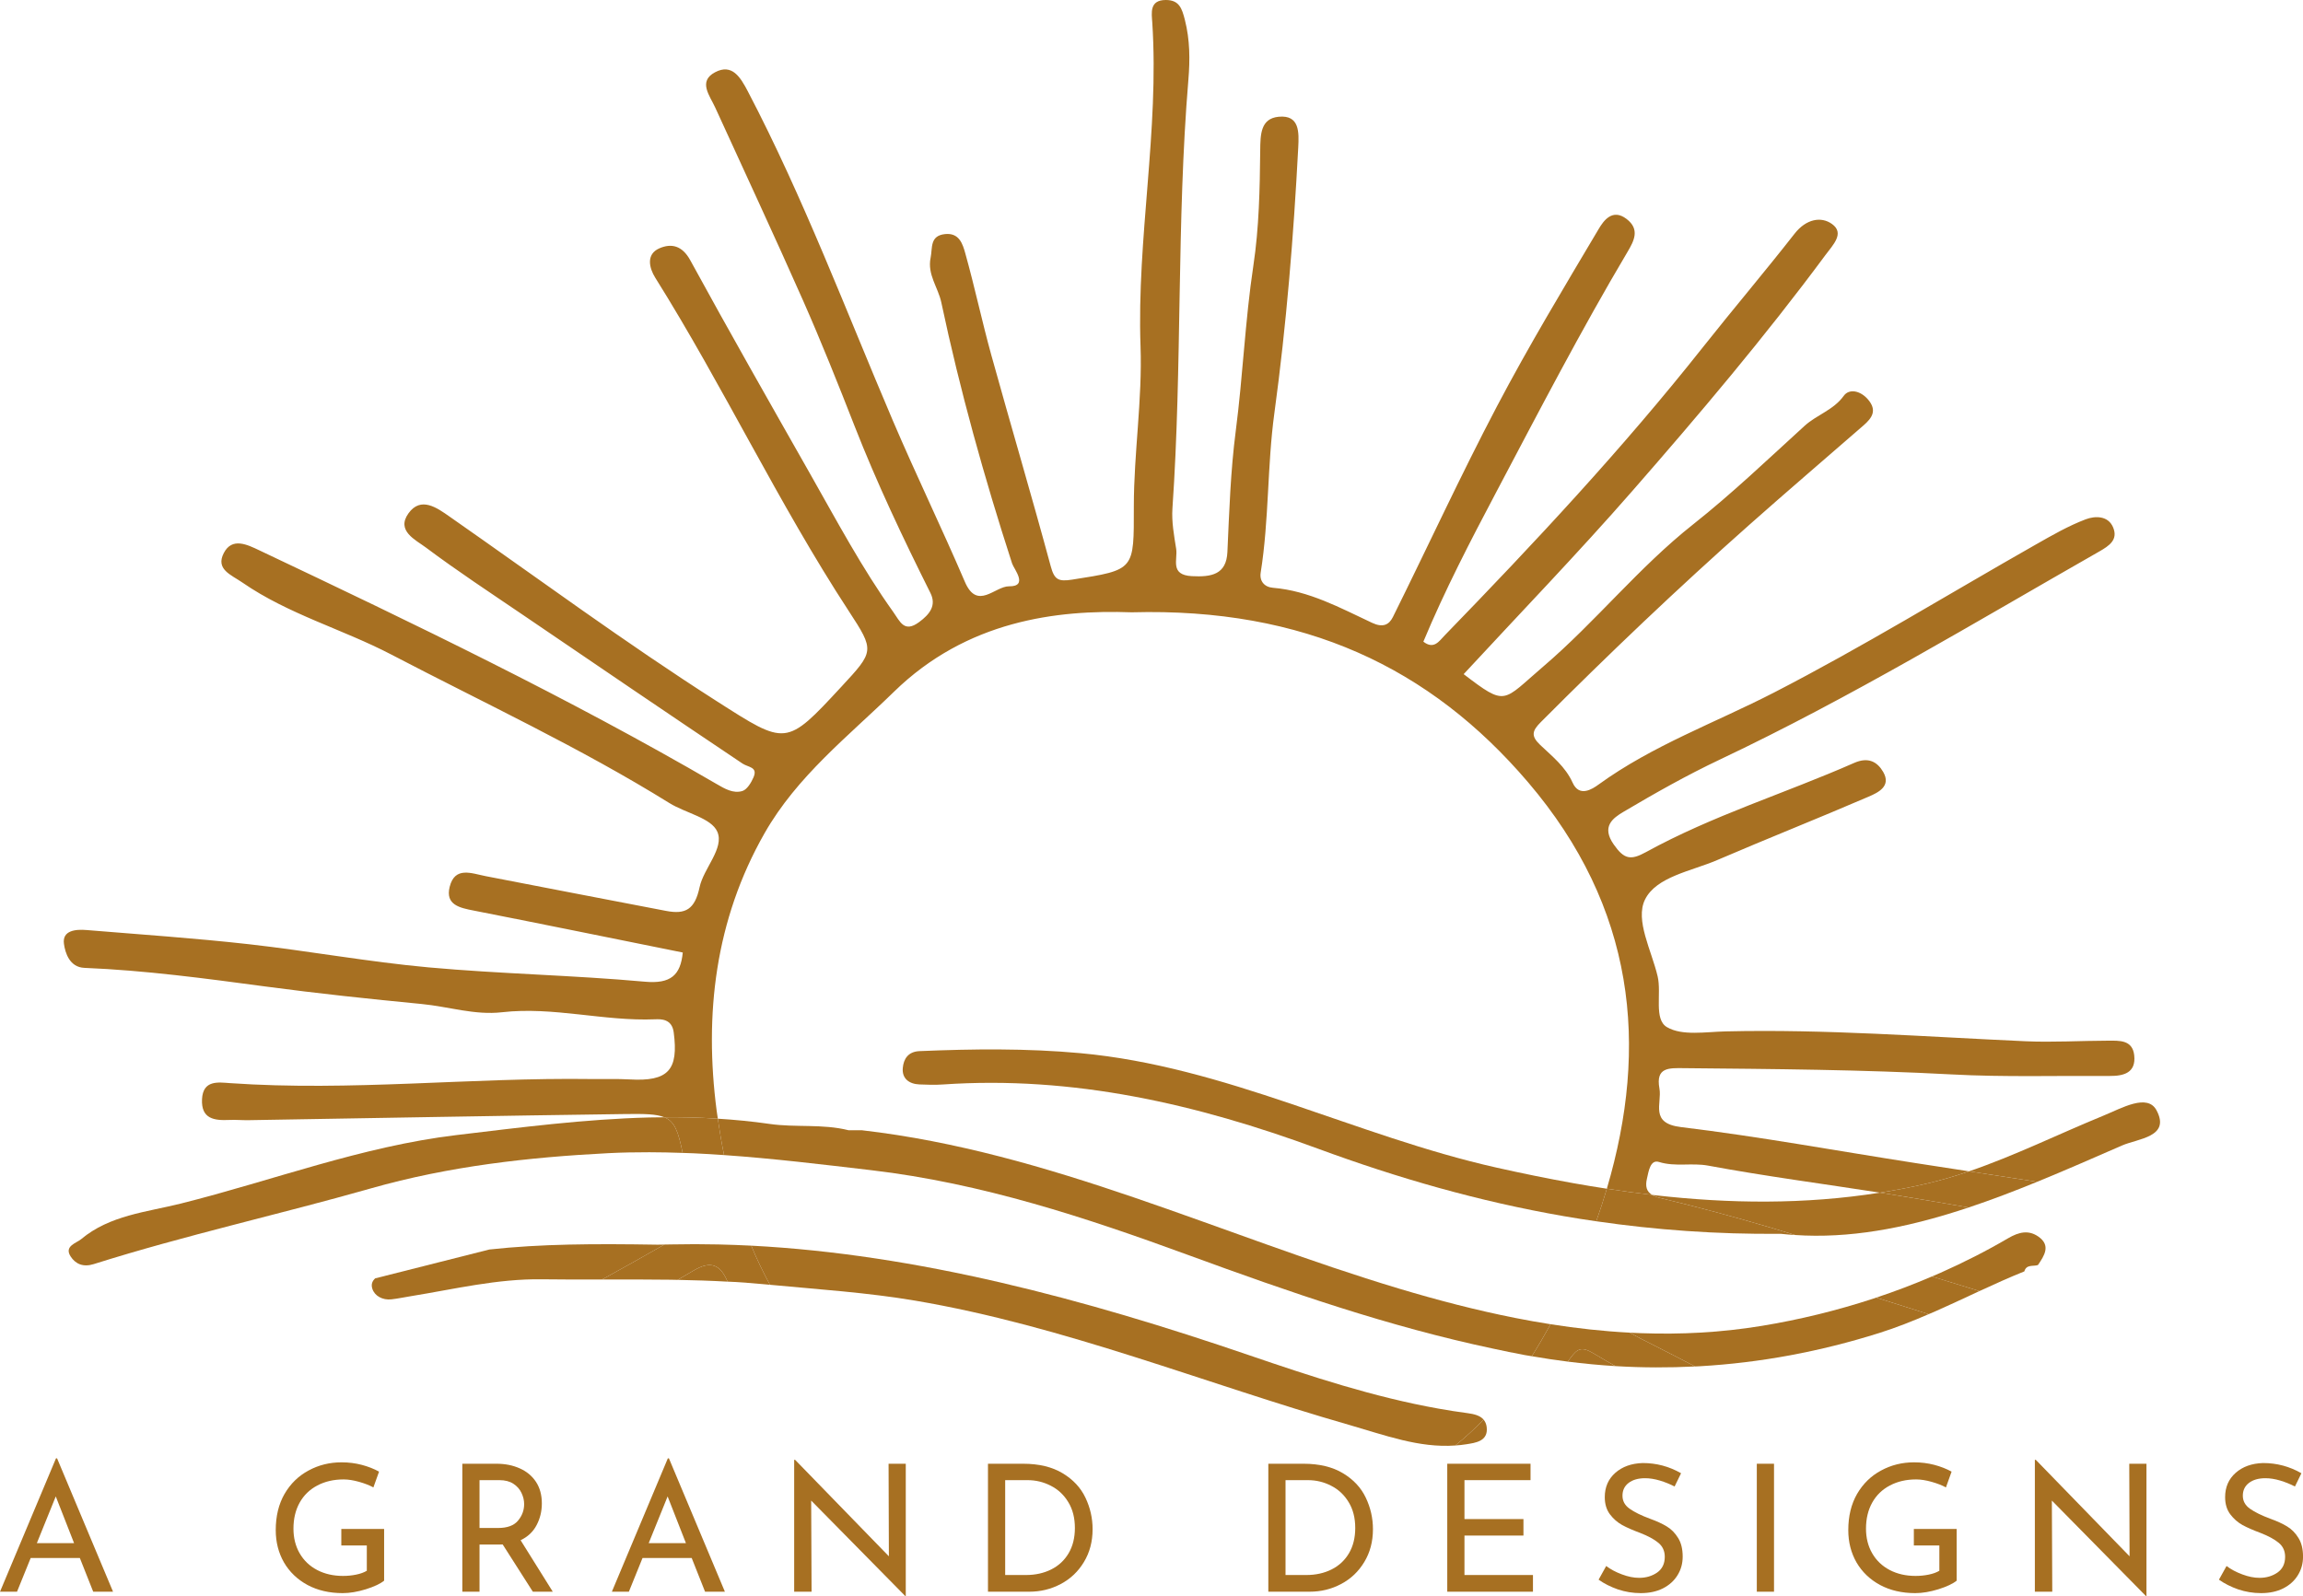 <svg xmlns="http://www.w3.org/2000/svg" version="1.1" xmlns:xlink="http://www.w3.org/1999/xlink" xmlns:svgjs="http://svgjs.com/svgjs" width="355.64" height="246.52"><svg xmlns="http://www.w3.org/2000/svg" xmlns:xlink="http://www.w3.org/1999/xlink" zoomAndPan="magnify" preserveAspectRatio="xMidYMid meet" version="1.0" viewBox="9.33 0 355.64 246.52"><defs><g></g><clipPath id="SvgjsClipPath1001"><path d="M 125 192 L 239 192 L 239 223.5 L 125 223.5 Z M 125 192 " clip-rule="nonzero"></path></clipPath><clipPath id="SvgjsClipPath1000"><path d="M 234 219 L 239 219 L 239 223.5 L 234 223.5 Z M 234 219 " clip-rule="nonzero"></path></clipPath></defs><path fill="#a77022" d="M 115.691 172.602 C 117.184 172.633 118.684 172.707 120.18 172.801 C 120.121 172.391 120.051 171.98 120 171.57 C 118.066 156.723 119.75 142.113 127.406 128.688 C 132.43 119.875 140.289 113.773 147.379 106.855 C 158.617 95.887 172.438 94.156 184.094 94.582 C 210.727 93.855 230.188 103.113 245.301 120.832 C 261.828 140.207 263.996 161.523 257.465 183.617 C 259.789 183.977 262.117 184.297 264.445 184.566 C 263.59 184.043 263.383 183.246 263.66 182.055 C 263.914 180.957 264.168 179.07 265.508 179.484 C 268.055 180.273 270.57 179.578 273.133 180.055 C 281.926 181.688 290.801 182.848 299.645 184.227 C 302.059 183.844 304.477 183.383 306.895 182.82 C 309.094 182.312 311.258 181.664 313.402 180.93 C 310.621 180.504 307.84 180.078 305.059 179.645 C 293.012 177.773 281.008 175.559 268.914 174.098 C 264.027 173.508 266.008 170.453 265.586 168.125 C 264.988 164.836 267.055 164.973 269.379 164.996 C 283.156 165.125 296.926 165.223 310.691 165.961 C 318.82 166.398 326.984 166.145 335.133 166.199 C 337.305 166.215 339.203 165.707 338.906 163.008 C 338.641 160.594 336.594 160.746 334.848 160.75 C 330.613 160.758 326.375 161.027 322.152 160.84 C 306.711 160.152 291.289 158.949 275.809 159.316 C 272.738 159.387 269.098 160.039 266.75 158.66 C 264.688 157.449 265.934 153.48 265.312 150.82 C 264.379 146.828 261.797 142.148 263.355 138.961 C 265.098 135.41 270.535 134.562 274.504 132.855 C 282.262 129.52 290.117 126.41 297.871 123.066 C 299.344 122.434 301.434 121.457 300.137 119.23 C 299.234 117.676 297.844 116.883 295.66 117.844 C 284.988 122.547 273.766 125.98 263.512 131.621 C 261.125 132.934 260.125 132.715 258.539 130.457 C 256.586 127.676 258.379 126.379 260.07 125.379 C 264.914 122.512 269.832 119.734 274.918 117.328 C 295.094 107.777 314.156 96.223 333.508 85.188 C 335.074 84.293 336.414 83.375 335.664 81.504 C 334.895 79.594 332.809 79.688 331.418 80.215 C 328.715 81.238 326.172 82.715 323.645 84.148 C 310.195 91.789 297 99.914 283.258 106.988 C 274.195 111.652 264.535 115.129 256.18 121.191 C 255.215 121.895 253.211 123.191 252.184 120.902 C 251.07 118.426 249.012 116.816 247.156 115.051 C 245.707 113.668 245.949 112.867 247.258 111.555 C 257.703 101.07 268.418 90.867 279.488 81.051 C 285.309 75.887 291.223 70.832 297.09 65.723 C 298.414 64.57 299.266 63.395 297.77 61.676 C 296.598 60.328 294.883 59.992 294.051 61.141 C 292.453 63.359 289.895 64.055 287.992 65.789 C 282.336 70.945 276.75 76.285 270.793 80.996 C 262.379 87.648 255.758 96.023 247.645 102.957 C 241.297 108.379 242.012 109.215 235.355 104.133 C 244.066 94.711 252.988 85.477 261.422 75.816 C 271.73 64.016 281.859 52.047 291.191 39.438 C 292.395 37.816 294.23 36.035 292.234 34.598 C 290.559 33.391 288.242 33.816 286.457 36.098 C 281.844 42 276.973 47.73 272.332 53.594 C 259.922 69.277 246.312 83.836 232.414 98.16 C 231.562 99.039 230.758 100.375 229.133 99.117 C 232.426 91.211 236.371 83.617 240.375 76.039 C 246.965 63.562 253.461 51.039 260.664 38.898 C 261.672 37.195 262.609 35.418 260.504 33.816 C 258.328 32.16 256.969 34.082 256.203 35.375 C 250.824 44.434 245.379 53.477 240.48 62.797 C 234.859 73.492 229.805 84.48 224.43 95.309 C 223.82 96.535 222.867 96.977 221.227 96.211 C 216.312 93.914 211.496 91.258 205.91 90.793 C 204.598 90.688 203.801 89.777 204.012 88.449 C 205.316 80.281 205.008 71.965 206.125 63.809 C 207.984 50.18 209.09 36.508 209.809 22.789 C 209.93 20.453 210.043 17.715 206.781 18.035 C 204.004 18.309 203.961 20.742 203.938 23.258 C 203.879 29.184 203.762 35.168 202.883 41.012 C 201.605 49.492 201.266 58.051 200.164 66.535 C 199.355 72.762 199.156 79.016 198.871 85.273 C 198.715 88.738 196.422 89.156 193.379 88.996 C 189.941 88.812 191.219 86.418 190.961 84.785 C 190.629 82.715 190.242 80.59 190.383 78.523 C 191.906 56.469 191.012 34.328 192.848 12.285 C 193.098 9.246 193.094 6.168 192.309 3.09 C 191.848 1.273 191.422 0.004 189.367 0 C 186.789 -0.004 187.176 2.035 187.27 3.48 C 188.355 20.215 184.863 36.77 185.457 53.508 C 185.746 61.715 184.426 69.965 184.422 78.191 C 184.418 88.105 184.672 88.004 174.887 89.535 C 172.754 89.867 172.152 89.543 171.586 87.457 C 168.641 76.555 165.426 65.723 162.41 54.84 C 160.973 49.641 159.855 44.352 158.402 39.156 C 158.004 37.734 157.484 35.914 155.25 36.16 C 152.887 36.422 153.352 38.289 153.039 39.816 C 152.504 42.414 154.199 44.398 154.688 46.699 C 157.582 60.352 161.324 73.766 165.625 87.043 C 165.902 87.898 168.203 90.602 165.148 90.566 C 162.988 90.539 160.254 94.355 158.336 89.883 C 154.75 81.52 150.777 73.328 147.203 64.961 C 139.938 47.934 133.426 30.574 124.824 14.129 C 123.672 11.93 122.383 9.766 119.75 11.164 C 117.09 12.574 118.938 14.773 119.773 16.602 C 124.305 26.543 128.93 36.438 133.344 46.426 C 136.164 52.812 138.754 59.305 141.297 65.809 C 144.742 74.617 148.789 83.145 153.012 91.598 C 153.973 93.531 152.895 94.891 151.273 96.086 C 148.949 97.809 148.328 96.008 147.277 94.539 C 142.445 87.773 138.551 80.453 134.465 73.25 C 128.234 62.266 121.98 51.293 115.93 40.211 C 114.68 37.914 113 37.559 111.164 38.352 C 109.027 39.277 109.617 41.453 110.504 42.875 C 121.051 59.707 129.52 77.738 140.395 94.379 C 144.418 100.539 144.344 100.586 139.262 106.074 C 130.676 115.348 130.777 115.188 119.98 108.289 C 105.887 99.285 92.449 89.355 78.75 79.793 C 76.844 78.461 74.324 76.605 72.402 79.301 C 70.473 82.008 73.516 83.387 75.098 84.574 C 79.93 88.195 84.988 91.516 89.984 94.914 C 101.301 102.617 112.617 110.324 123.992 117.945 C 124.879 118.539 126.387 118.449 125.695 120.062 C 125.336 120.895 124.688 121.977 123.953 122.191 C 122.547 122.602 121.258 121.844 119.938 121.074 C 97.082 107.77 73.27 96.332 49.395 85.016 C 47.492 84.113 45.16 82.953 43.883 85.438 C 42.59 87.953 45.016 88.777 46.762 89.984 C 53.871 94.898 62.227 97.176 69.762 101.109 C 84.148 108.621 98.898 115.473 112.715 124.055 C 115.215 125.605 119.18 126.34 120.105 128.477 C 121.211 131.023 117.988 134.125 117.367 137.031 C 116.633 140.473 115.207 141.285 112.184 140.703 C 102.898 138.914 93.613 137.145 84.332 135.336 C 82.141 134.91 79.574 133.781 78.77 136.988 C 78.074 139.781 80.332 140.234 82.5 140.656 C 93.262 142.77 104.004 144.965 114.766 147.133 C 114.426 150.637 112.906 152 108.926 151.641 C 97.816 150.633 86.637 150.438 75.527 149.43 C 66.246 148.586 57.043 146.891 47.777 145.852 C 39.438 144.918 31.059 144.348 22.691 143.66 C 21.031 143.523 18.914 143.699 19.207 145.801 C 19.398 147.188 20.074 149.41 22.367 149.504 C 31.762 149.887 41.055 151.141 50.367 152.387 C 58.371 153.457 66.426 154.312 74.453 155.086 C 78.574 155.48 82.637 156.844 86.852 156.359 C 94.781 155.453 102.57 157.773 110.492 157.449 C 111.402 157.414 113.09 157.367 113.367 159.457 C 114.137 165.281 112.547 167.086 106.543 166.734 C 104.602 166.625 102.652 166.703 100.707 166.676 C 82.09 166.414 63.504 168.602 44.871 167.309 C 43.043 167.184 40.68 166.781 40.527 169.789 C 40.379 172.852 42.426 173.102 44.75 172.996 C 45.727 172.949 46.707 173.047 47.684 173.031 C 67.074 172.711 86.461 172.34 105.852 172.082 C 108.871 172.043 110.707 172.074 111.93 172.582 C 113.184 172.57 114.438 172.574 115.691 172.602 Z M 115.691 172.602 " fill-opacity="1" fill-rule="nonzero"></path><path fill="#a77022" d="M 111.93 172.582 C 111.137 172.59 110.348 172.594 109.562 172.613 C 99.617 172.867 89.723 174.145 79.816 175.332 C 65.199 177.082 51.434 182.355 37.254 185.91 C 31.945 187.238 26.281 187.707 21.855 191.414 C 21.121 192.027 19.203 192.473 20.23 194.07 C 20.984 195.246 22.176 195.777 23.805 195.262 C 37.926 190.805 52.398 187.609 66.629 183.559 C 78.66 180.137 90.988 178.754 103.285 178.125 C 105.391 178.016 107.496 177.984 109.605 177.984 C 111.316 177.984 113.031 178.027 114.746 178.086 C 114.07 174.77 113.539 173.254 111.93 172.582 Z M 111.93 172.582 " fill-opacity="1" fill-rule="nonzero"></path><path fill="#a77022" d="M 298.59 200.602 C 292.992 202.43 287.25 203.844 281.359 204.809 C 275.078 205.84 268.859 206.156 262.695 205.93 C 262.129 205.91 261.559 205.879 260.992 205.852 C 262.023 206.438 263.289 207.078 264.824 207.852 C 266.926 208.902 269.008 209.988 271.09 211.074 C 271.34 211.059 271.594 211.055 271.844 211.039 C 281.148 210.504 290.375 208.793 299.551 205.898 C 302.156 205.074 304.676 204.074 307.164 202.996 C 304.469 202.137 301.77 201.281 299.07 200.438 C 298.91 200.492 298.75 200.547 298.59 200.602 Z M 298.59 200.602 " fill-opacity="1" fill-rule="nonzero"></path><path fill="#a77022" d="M 225.398 199.055 C 197.785 190.777 171.52 177.945 142.453 174.59 C 141.758 174.59 141.062 174.586 140.371 174.586 C 136.34 173.57 132.152 174.191 128.137 173.605 C 125.477 173.219 122.824 172.965 120.176 172.801 C 120.445 174.695 120.766 176.57 121.145 178.422 C 128.734 178.949 136.324 179.871 143.914 180.762 C 160.973 182.766 177.039 188.078 192.887 193.883 C 208.359 199.555 223.82 204.922 239.926 208.324 C 241.527 208.664 243.129 209.008 244.746 209.305 C 245.004 209.352 245.258 209.387 245.516 209.434 C 245.637 209.457 245.758 209.473 245.879 209.492 C 246.895 207.871 247.859 206.223 248.777 204.551 C 246.949 204.262 245.121 203.941 243.301 203.578 C 237.293 202.387 231.332 200.832 225.395 199.055 Z M 225.398 199.055 " fill-opacity="1" fill-rule="nonzero"></path><path fill="#a77022" d="M 321.938 196.383 C 322.266 195.258 323.301 195.652 324.039 195.406 C 325.035 193.945 326.062 192.371 324.098 191.008 C 322.598 189.973 321.129 190.277 319.426 191.273 C 316.02 193.27 312.523 195.031 308.965 196.617 C 308.535 196.809 308.098 196.988 307.664 197.176 C 310.109 197.926 312.559 198.676 315.004 199.43 C 317.297 198.371 319.598 197.328 321.938 196.387 Z M 321.938 196.383 " fill-opacity="1" fill-rule="nonzero"></path><path fill="#a77022" d="M 251.914 209.672 C 251.738 209.902 251.586 210.105 251.422 210.324 C 253.883 210.633 256.336 210.871 258.781 211.02 C 257.637 210.363 256.496 209.703 255.367 209.027 C 253.527 207.93 252.887 208.383 251.914 209.672 Z M 251.914 209.672 " fill-opacity="1" fill-rule="nonzero"></path><path fill="#a77022" d="M 260.992 205.852 C 256.898 205.637 252.828 205.188 248.777 204.551 C 247.859 206.223 246.895 207.871 245.879 209.492 C 247.73 209.816 249.578 210.09 251.422 210.324 C 251.586 210.105 251.738 209.902 251.914 209.672 C 252.887 208.383 253.527 207.93 255.367 209.027 C 256.496 209.703 257.637 210.363 258.781 211.02 C 258.824 211.023 258.871 211.027 258.914 211.027 C 262.988 211.27 267.047 211.277 271.09 211.074 C 269.008 209.988 266.926 208.902 264.824 207.852 C 263.289 207.082 262.023 206.438 260.992 205.852 Z M 260.992 205.852 " fill-opacity="1" fill-rule="nonzero"></path><path fill="#a77022" d="M 307.164 202.996 C 307.527 202.84 307.895 202.688 308.258 202.527 C 310.082 201.719 311.891 200.875 313.703 200.035 C 314.137 199.832 314.57 199.633 315.004 199.43 C 312.559 198.676 310.109 197.926 307.664 197.172 C 304.844 198.383 301.98 199.473 299.07 200.438 C 301.77 201.281 304.469 202.137 307.164 202.996 Z M 307.164 202.996 " fill-opacity="1" fill-rule="nonzero"></path><path fill="#a77022" d="M 121.145 178.422 C 120.766 176.57 120.449 174.691 120.18 172.801 C 118.68 172.707 117.184 172.633 115.691 172.602 C 114.438 172.574 113.184 172.57 111.93 172.582 C 113.539 173.25 114.07 174.77 114.746 178.086 C 115.305 178.105 115.867 178.121 116.43 178.145 C 118 178.215 119.574 178.312 121.145 178.422 Z M 121.145 178.422 " fill-opacity="1" fill-rule="nonzero"></path><path fill="#a77022" d="M 240.387 180.348 C 218.684 175.473 198.617 164.73 176.137 162.676 C 167.863 161.922 159.605 162.016 151.328 162.363 C 149.535 162.441 148.863 163.605 148.742 164.977 C 148.598 166.59 149.707 167.441 151.301 167.508 C 152.508 167.559 153.727 167.602 154.93 167.516 C 175.051 166.137 194.094 170.52 212.871 177.438 C 225.16 181.965 237.668 185.574 250.844 187.859 C 252.496 188.148 254.16 188.406 255.832 188.648 C 256.426 186.969 256.969 185.293 257.465 183.617 C 255.742 183.352 254.016 183.07 252.293 182.762 C 248.32 182.051 244.352 181.238 240.387 180.348 Z M 240.387 180.348 " fill-opacity="1" fill-rule="nonzero"></path><path fill="#a77022" d="M 299.641 184.227 C 288.012 186.07 276.395 185.934 264.809 184.613 C 264.688 184.598 264.566 184.582 264.441 184.566 C 264.766 184.766 265.172 184.926 265.695 185.051 C 271.426 186.422 277.125 187.957 282.777 189.629 C 284.043 190.004 285.305 190.395 286.57 190.77 C 287.07 190.801 287.574 190.832 288.078 190.848 C 296.496 191.152 304.918 189.324 313.34 186.516 C 309.449 185.84 305.551 185.168 301.652 184.543 C 300.98 184.434 300.312 184.332 299.641 184.227 Z M 299.641 184.227 " fill-opacity="1" fill-rule="nonzero"></path><path fill="#a77022" d="M 337.023 176.941 C 339.496 175.863 344.555 175.637 342.352 171.508 C 340.938 168.859 336.988 171.172 334.168 172.324 C 327.254 175.156 320.438 178.527 313.402 180.93 C 316.906 181.473 320.41 182.016 323.914 182.551 C 328.281 180.766 332.652 178.848 337.023 176.941 Z M 337.023 176.941 " fill-opacity="1" fill-rule="nonzero"></path><path fill="#a77022" d="M 265.695 185.051 C 265.176 184.926 264.766 184.766 264.445 184.566 C 262.117 184.297 259.789 183.977 257.465 183.617 C 256.969 185.289 256.426 186.969 255.832 188.648 C 264.945 189.977 274.391 190.676 284.328 190.582 C 285.074 190.668 285.824 190.727 286.57 190.773 C 285.305 190.395 284.043 190.004 282.777 189.629 C 277.125 187.957 271.426 186.422 265.695 185.051 Z M 265.695 185.051 " fill-opacity="1" fill-rule="nonzero"></path><path fill="#a77022" d="M 313.402 180.93 C 311.258 181.664 309.09 182.312 306.895 182.82 C 304.477 183.383 302.059 183.844 299.641 184.227 C 300.312 184.332 300.98 184.438 301.652 184.543 C 305.551 185.168 309.445 185.844 313.34 186.516 C 316.863 185.34 320.391 183.992 323.914 182.551 C 320.41 182.016 316.906 181.473 313.402 180.93 Z M 313.402 180.93 " fill-opacity="1" fill-rule="nonzero"></path><path fill="#a77022" d="M 110.859 192.262 C 101.102 192.102 92.863 192.137 84.895 193.008 C 79.02 194.496 73.145 195.98 67.266 197.465 C 66.836 197.863 66.605 198.363 66.824 199.059 C 67.172 200.18 68.406 200.852 69.758 200.707 C 70.758 200.598 71.746 200.383 72.742 200.223 C 79.465 199.137 86.117 197.512 92.992 197.609 C 96.098 197.652 99.199 197.648 102.301 197.645 C 105.523 195.871 108.73 194.07 111.922 192.246 C 111.566 192.25 111.215 192.25 110.859 192.262 Z M 110.859 192.262 " fill-opacity="1" fill-rule="nonzero"></path><path fill="#a77022" d="M 116.434 196.262 C 115.617 196.75 114.789 197.223 113.969 197.699 C 116.539 197.746 119.113 197.828 121.688 197.973 C 121.656 197.91 121.625 197.852 121.602 197.793 C 120.551 195.406 119.117 194.652 116.434 196.262 Z M 116.434 196.262 " fill-opacity="1" fill-rule="nonzero"></path><g clip-path="url(#5c897c210f)"><path fill="#a77022" d="M 235.898 218.277 C 234.414 218.082 232.941 217.848 231.477 217.586 C 221.465 215.801 211.816 212.617 202.211 209.332 C 176.73 200.613 150.93 193.738 125.344 192.414 C 126.195 194.48 127.164 196.496 128.23 198.457 C 135.715 199.164 143.305 199.66 150.652 200.906 C 173.668 204.805 195.332 213.695 217.68 220.102 C 220.367 220.875 223.078 221.777 225.84 222.438 C 228.523 223.082 231.258 223.484 234.062 223.281 C 235.582 222.059 237.035 220.727 238.43 219.281 C 237.883 218.641 236.957 218.418 235.902 218.277 Z M 235.898 218.277 " fill-opacity="1" fill-rule="nonzero"></path></g><path fill="#a77022" d="M 127.52 198.391 C 127.758 198.414 127.996 198.434 128.23 198.457 C 127.164 196.492 126.195 194.48 125.344 192.414 C 123.652 192.328 121.961 192.266 120.273 192.227 C 117.852 192.172 115.434 192.172 113.016 192.223 C 112.652 192.234 112.285 192.238 111.922 192.242 C 108.73 194.07 105.523 195.871 102.301 197.645 C 105.82 197.637 109.34 197.625 112.859 197.676 C 113.23 197.68 113.602 197.691 113.969 197.699 C 114.789 197.223 115.617 196.75 116.434 196.262 C 119.117 194.652 120.551 195.406 121.602 197.793 C 121.625 197.852 121.656 197.91 121.688 197.969 C 122.066 197.992 122.441 198 122.82 198.023 C 124.387 198.121 125.953 198.238 127.523 198.391 Z M 127.52 198.391 " fill-opacity="1" fill-rule="nonzero"></path><g clip-path="url(#8ba746b562)"><path fill="#a77022" d="M 234.062 223.281 C 234.633 223.242 235.203 223.184 235.777 223.09 C 237.121 222.871 239.191 222.656 238.91 220.426 C 238.848 219.934 238.672 219.57 238.43 219.281 C 237.035 220.727 235.582 222.059 234.062 223.281 Z M 234.062 223.281 " fill-opacity="1" fill-rule="nonzero"></path></g><g fill="#a77022" fill-opacity="1"><g transform="translate(8.458, 245.866)"><g><path d="M 13.203 -5.203 L 5.609 -5.203 L 3.5 0 L 0.875 0 L 9.516 -20.594 L 9.688 -20.594 L 18.328 0 L 15.266 0 Z M 12.312 -7.5 L 9.484 -14.719 L 6.562 -7.5 Z M 12.312 -7.5 "></path></g></g></g><g fill="#a77022" fill-opacity="1"><g transform="translate(34.642, 245.866)"><g></g></g></g><g fill="#a77022" fill-opacity="1"><g transform="translate(50.303, 245.866)"><g><path d="M 18.344 -1.703 C 17.75 -1.223 16.805 -0.781 15.516 -0.375 C 14.234 0.02 13.047 0.219 11.953 0.219 C 9.891 0.219 8.07 -0.203 6.5 -1.047 C 4.938 -1.898 3.727 -3.062 2.875 -4.531 C 2.031 -6.008 1.609 -7.672 1.609 -9.516 C 1.609 -11.672 2.062 -13.535 2.969 -15.109 C 3.883 -16.68 5.117 -17.883 6.672 -18.719 C 8.223 -19.562 9.922 -19.984 11.766 -19.984 C 12.867 -19.984 13.91 -19.852 14.891 -19.594 C 15.879 -19.332 16.77 -18.984 17.562 -18.547 L 16.688 -16.109 C 16.102 -16.43 15.367 -16.719 14.484 -16.969 C 13.598 -17.219 12.801 -17.344 12.094 -17.344 C 10.562 -17.344 9.207 -17.031 8.031 -16.406 C 6.852 -15.789 5.941 -14.906 5.297 -13.75 C 4.66 -12.602 4.344 -11.266 4.344 -9.734 C 4.344 -8.316 4.66 -7.051 5.297 -5.938 C 5.941 -4.82 6.848 -3.957 8.016 -3.344 C 9.18 -2.738 10.508 -2.438 12 -2.438 C 12.695 -2.438 13.375 -2.504 14.031 -2.641 C 14.688 -2.773 15.234 -2.973 15.672 -3.234 L 15.672 -7.141 L 11.734 -7.141 L 11.734 -9.688 L 18.344 -9.688 Z M 18.344 -1.703 "></path></g></g></g><g fill="#a77022" fill-opacity="1"><g transform="translate(77.88, 245.866)"><g><path d="M 13.734 0 L 9.078 -7.297 C 8.93 -7.285 8.711 -7.281 8.422 -7.281 L 5.5 -7.281 L 5.5 0 L 2.844 0 L 2.844 -19.766 L 8.125 -19.766 C 9.469 -19.766 10.664 -19.523 11.719 -19.047 C 12.781 -18.578 13.613 -17.883 14.219 -16.969 C 14.82 -16.051 15.125 -14.941 15.125 -13.641 C 15.125 -12.422 14.852 -11.301 14.312 -10.281 C 13.781 -9.258 12.957 -8.484 11.844 -7.953 L 16.812 0 Z M 8.375 -9.844 C 9.789 -9.844 10.812 -10.219 11.438 -10.969 C 12.07 -11.719 12.391 -12.57 12.391 -13.531 C 12.391 -14.113 12.254 -14.688 11.984 -15.25 C 11.723 -15.82 11.305 -16.297 10.734 -16.672 C 10.16 -17.047 9.438 -17.234 8.562 -17.234 L 5.5 -17.234 L 5.5 -9.844 Z M 8.375 -9.844 "></path></g></g></g><g fill="#a77022" fill-opacity="1"><g transform="translate(102.943, 245.866)"><g><path d="M 13.203 -5.203 L 5.609 -5.203 L 3.5 0 L 0.875 0 L 9.516 -20.594 L 9.688 -20.594 L 18.328 0 L 15.266 0 Z M 12.312 -7.5 L 9.484 -14.719 L 6.562 -7.5 Z M 12.312 -7.5 "></path></g></g></g><g fill="#a77022" fill-opacity="1"><g transform="translate(129.126, 245.866)"><g><path d="M 20.078 -19.766 L 20.078 0.656 L 19.984 0.656 L 5.469 -14.078 L 5.531 0 L 2.844 0 L 2.844 -20.375 L 2.984 -20.375 L 17.469 -5.469 L 17.422 -19.766 Z M 20.078 -19.766 "></path></g></g></g><g fill="#a77022" fill-opacity="1"><g transform="translate(159.054, 245.866)"><g><path d="M 2.844 -19.766 L 8.266 -19.766 C 10.723 -19.766 12.758 -19.273 14.375 -18.297 C 15.988 -17.328 17.16 -16.07 17.891 -14.531 C 18.629 -12.988 19 -11.363 19 -9.656 C 19 -7.738 18.551 -6.047 17.656 -4.578 C 16.77 -3.109 15.578 -1.977 14.078 -1.188 C 12.586 -0.395 10.969 0 9.219 0 L 2.844 0 Z M 8.703 -2.578 C 10.16 -2.578 11.461 -2.863 12.609 -3.438 C 13.754 -4.008 14.648 -4.844 15.297 -5.938 C 15.941 -7.031 16.266 -8.332 16.266 -9.844 C 16.266 -11.395 15.926 -12.723 15.25 -13.828 C 14.582 -14.941 13.688 -15.785 12.562 -16.359 C 11.445 -16.941 10.238 -17.234 8.938 -17.234 L 5.5 -17.234 L 5.5 -2.578 Z M 8.703 -2.578 "></path></g></g></g><g fill="#a77022" fill-opacity="1"><g transform="translate(186.685, 245.866)"><g></g></g></g><g fill="#a77022" fill-opacity="1"><g transform="translate(202.347, 245.866)"><g><path d="M 2.844 -19.766 L 8.266 -19.766 C 10.723 -19.766 12.758 -19.273 14.375 -18.297 C 15.988 -17.328 17.16 -16.07 17.891 -14.531 C 18.629 -12.988 19 -11.363 19 -9.656 C 19 -7.738 18.551 -6.047 17.656 -4.578 C 16.77 -3.109 15.578 -1.977 14.078 -1.188 C 12.586 -0.395 10.969 0 9.219 0 L 2.844 0 Z M 8.703 -2.578 C 10.16 -2.578 11.461 -2.863 12.609 -3.438 C 13.754 -4.008 14.648 -4.844 15.297 -5.938 C 15.941 -7.031 16.266 -8.332 16.266 -9.844 C 16.266 -11.395 15.926 -12.723 15.25 -13.828 C 14.582 -14.941 13.688 -15.785 12.562 -16.359 C 11.445 -16.941 10.238 -17.234 8.938 -17.234 L 5.5 -17.234 L 5.5 -2.578 Z M 8.703 -2.578 "></path></g></g></g><g fill="#a77022" fill-opacity="1"><g transform="translate(229.979, 245.866)"><g><path d="M 15.703 -19.766 L 15.703 -17.234 L 5.5 -17.234 L 5.5 -11.219 L 14.609 -11.219 L 14.609 -8.672 L 5.5 -8.672 L 5.5 -2.578 L 16.078 -2.578 L 16.078 0 L 2.844 0 L 2.844 -19.766 Z M 15.703 -19.766 "></path></g></g></g><g fill="#a77022" fill-opacity="1"><g transform="translate(254.85, 245.866)"><g><path d="M 13.078 -16.25 C 12.359 -16.625 11.598 -16.93 10.797 -17.172 C 9.992 -17.41 9.238 -17.531 8.531 -17.531 C 7.457 -17.531 6.602 -17.285 5.969 -16.797 C 5.344 -16.316 5.031 -15.66 5.031 -14.828 C 5.031 -14.004 5.398 -13.332 6.141 -12.812 C 6.879 -12.289 7.93 -11.773 9.297 -11.266 C 10.316 -10.898 11.176 -10.504 11.875 -10.078 C 12.582 -9.648 13.164 -9.055 13.625 -8.297 C 14.094 -7.547 14.328 -6.586 14.328 -5.422 C 14.328 -4.359 14.062 -3.398 13.531 -2.547 C 13.008 -1.691 12.258 -1.016 11.281 -0.516 C 10.301 -0.023 9.156 0.219 7.844 0.219 C 6.625 0.219 5.445 0.023 4.312 -0.359 C 3.188 -0.754 2.195 -1.254 1.344 -1.859 L 2.516 -3.969 C 3.191 -3.457 4.004 -3.023 4.953 -2.672 C 5.898 -2.316 6.785 -2.141 7.609 -2.141 C 8.66 -2.141 9.582 -2.41 10.375 -2.953 C 11.164 -3.504 11.562 -4.316 11.562 -5.391 C 11.562 -6.297 11.227 -7.02 10.562 -7.562 C 9.906 -8.102 8.973 -8.609 7.766 -9.078 C 6.648 -9.492 5.723 -9.898 4.984 -10.297 C 4.254 -10.703 3.625 -11.254 3.094 -11.953 C 2.562 -12.66 2.297 -13.547 2.297 -14.609 C 2.297 -16.148 2.836 -17.398 3.922 -18.359 C 5.004 -19.316 6.414 -19.82 8.156 -19.875 C 10.281 -19.875 12.254 -19.348 14.078 -18.297 Z M 13.078 -16.25 "></path></g></g></g><g fill="#a77022" fill-opacity="1"><g transform="translate(277.781, 245.866)"><g><path d="M 5.5 -19.766 L 5.5 0 L 2.844 0 L 2.844 -19.766 Z M 5.5 -19.766 "></path></g></g></g><g fill="#a77022" fill-opacity="1"><g transform="translate(293.142, 245.866)"><g><path d="M 18.344 -1.703 C 17.75 -1.223 16.805 -0.781 15.516 -0.375 C 14.234 0.02 13.047 0.219 11.953 0.219 C 9.891 0.219 8.07 -0.203 6.5 -1.047 C 4.938 -1.898 3.727 -3.062 2.875 -4.531 C 2.031 -6.008 1.609 -7.672 1.609 -9.516 C 1.609 -11.672 2.062 -13.535 2.969 -15.109 C 3.883 -16.68 5.117 -17.883 6.672 -18.719 C 8.223 -19.562 9.922 -19.984 11.766 -19.984 C 12.867 -19.984 13.91 -19.852 14.891 -19.594 C 15.879 -19.332 16.77 -18.984 17.562 -18.547 L 16.688 -16.109 C 16.102 -16.43 15.367 -16.719 14.484 -16.969 C 13.598 -17.219 12.801 -17.344 12.094 -17.344 C 10.562 -17.344 9.207 -17.031 8.031 -16.406 C 6.852 -15.789 5.941 -14.906 5.297 -13.75 C 4.66 -12.602 4.344 -11.266 4.344 -9.734 C 4.344 -8.316 4.66 -7.051 5.297 -5.938 C 5.941 -4.82 6.848 -3.957 8.016 -3.344 C 9.18 -2.738 10.508 -2.438 12 -2.438 C 12.695 -2.438 13.375 -2.504 14.031 -2.641 C 14.688 -2.773 15.234 -2.973 15.672 -3.234 L 15.672 -7.141 L 11.734 -7.141 L 11.734 -9.688 L 18.344 -9.688 Z M 18.344 -1.703 "></path></g></g></g><g fill="#a77022" fill-opacity="1"><g transform="translate(320.719, 245.866)"><g><path d="M 20.078 -19.766 L 20.078 0.656 L 19.984 0.656 L 5.469 -14.078 L 5.531 0 L 2.844 0 L 2.844 -20.375 L 2.984 -20.375 L 17.469 -5.469 L 17.422 -19.766 Z M 20.078 -19.766 "></path></g></g></g><g fill="#a77022" fill-opacity="1"><g transform="translate(350.647, 245.866)"><g><path d="M 13.078 -16.25 C 12.359 -16.625 11.598 -16.93 10.797 -17.172 C 9.992 -17.41 9.238 -17.531 8.531 -17.531 C 7.457 -17.531 6.602 -17.285 5.969 -16.797 C 5.344 -16.316 5.031 -15.66 5.031 -14.828 C 5.031 -14.004 5.398 -13.332 6.141 -12.812 C 6.879 -12.289 7.93 -11.773 9.297 -11.266 C 10.316 -10.898 11.176 -10.504 11.875 -10.078 C 12.582 -9.648 13.164 -9.055 13.625 -8.297 C 14.094 -7.547 14.328 -6.586 14.328 -5.422 C 14.328 -4.359 14.062 -3.398 13.531 -2.547 C 13.008 -1.691 12.258 -1.016 11.281 -0.516 C 10.301 -0.023 9.156 0.219 7.844 0.219 C 6.625 0.219 5.445 0.023 4.312 -0.359 C 3.188 -0.754 2.195 -1.254 1.344 -1.859 L 2.516 -3.969 C 3.191 -3.457 4.004 -3.023 4.953 -2.672 C 5.898 -2.316 6.785 -2.141 7.609 -2.141 C 8.66 -2.141 9.582 -2.41 10.375 -2.953 C 11.164 -3.504 11.562 -4.316 11.562 -5.391 C 11.562 -6.297 11.227 -7.02 10.562 -7.562 C 9.906 -8.102 8.973 -8.609 7.766 -9.078 C 6.648 -9.492 5.723 -9.898 4.984 -10.297 C 4.254 -10.703 3.625 -11.254 3.094 -11.953 C 2.562 -12.66 2.297 -13.547 2.297 -14.609 C 2.297 -16.148 2.836 -17.398 3.922 -18.359 C 5.004 -19.316 6.414 -19.82 8.156 -19.875 C 10.281 -19.875 12.254 -19.348 14.078 -18.297 Z M 13.078 -16.25 "></path></g></g></g></svg><style>@media (prefers-color-scheme: light) { :root { filter: none; } }
</style></svg>